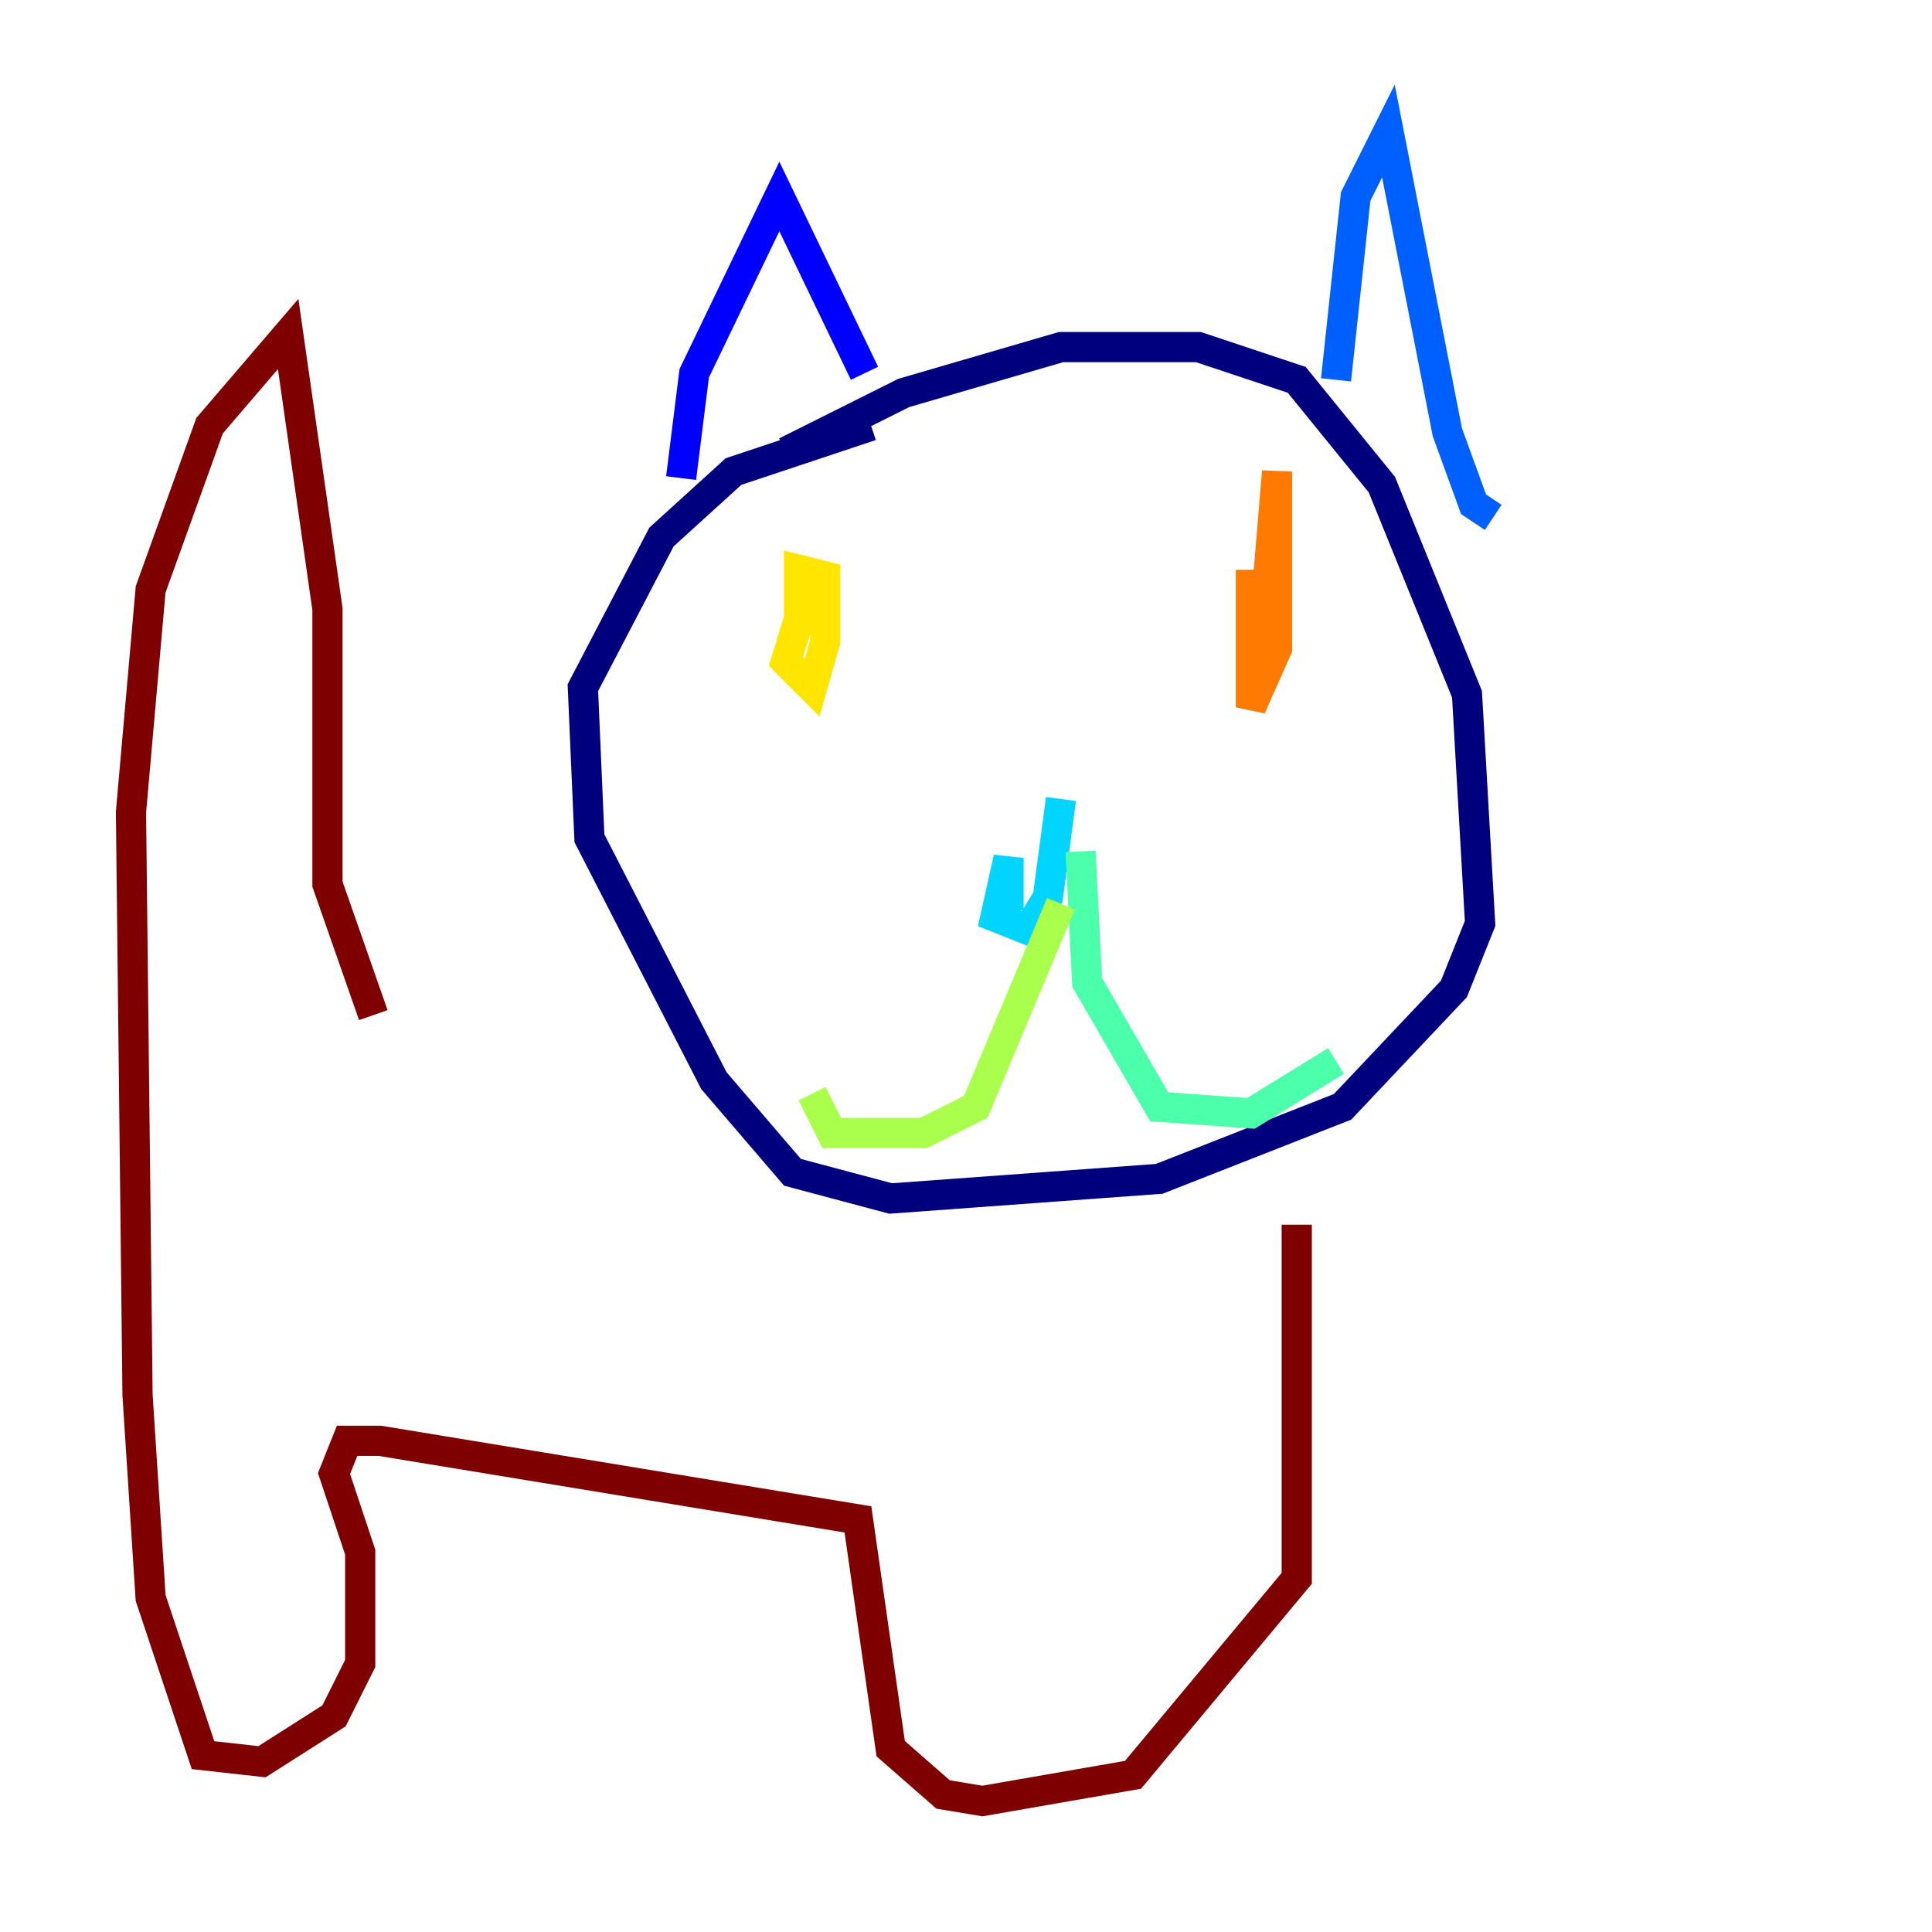 <?xml version="1.0" encoding="utf-8" ?>
<svg baseProfile="tiny" height="128" version="1.2" viewBox="0,0,128,128" width="128" xmlns="http://www.w3.org/2000/svg" xmlns:ev="http://www.w3.org/2001/xml-events" xmlns:xlink="http://www.w3.org/1999/xlink"><defs /><polyline fill="none" points="52.068,29.939 59.878,26.034 70.291,22.997 79.403,22.997 85.912,25.166 91.552,32.108 97.193,45.993 98.061,61.18 96.325,65.519 88.949,73.329 76.8,78.102 59.01,79.403 52.502,77.668 47.295,71.593 39.051,55.539 38.617,45.559 43.824,35.58 48.597,31.241 57.709,28.203" stroke="#00007f" stroke-width="2" /><polyline fill="none" points="45.125,31.675 45.993,24.732 51.634,13.017 57.275,24.732" stroke="#0000fe" stroke-width="2" /><polyline fill="none" points="88.515,25.166 89.817,13.017 91.986,8.678 95.891,28.637 97.627,33.41 98.929,34.278" stroke="#0060ff" stroke-width="2" /><polyline fill="none" points="66.82,60.312 66.82,56.841 65.953,60.746 68.122,61.614 69.424,59.444 70.291,52.936" stroke="#00d4ff" stroke-width="2" /><polyline fill="none" points="71.593,56.407 72.027,65.085 76.8,73.329 82.875,73.763 88.515,70.291" stroke="#4cffaa" stroke-width="2" /><polyline fill="none" points="70.291,59.878 64.651,73.329 61.18,75.064 55.105,75.064 53.803,72.461" stroke="#aaff4c" stroke-width="2" /><polyline fill="none" points="53.803,38.183 52.068,43.824 53.803,45.559 54.671,42.522 54.671,38.183 52.936,37.749 52.936,42.088" stroke="#ffe500" stroke-width="2" /><polyline fill="none" points="82.875,37.749 82.875,46.861 84.61,42.956 84.61,31.241 83.742,41.654" stroke="#ff7a00" stroke-width="2" /><polyline fill="none" points="83.308,36.447 83.308,36.447" stroke="#fe1200" stroke-width="2" /><polyline fill="none" points="85.912,81.139 85.912,104.57 75.064,117.586 65.085,119.322 62.481,118.888 59.01,115.851 56.841,100.664 25.166,95.458 22.997,95.458 22.129,97.627 23.864,102.834 23.864,110.21 22.129,113.681 17.356,116.719 13.451,116.285 9.98,105.871 9.112,92.42 8.678,53.803 9.98,39.051 13.885,28.203 19.091,22.129 21.695,40.352 21.695,58.576 24.732,67.254" stroke="#7f0000" stroke-width="2" /></svg>